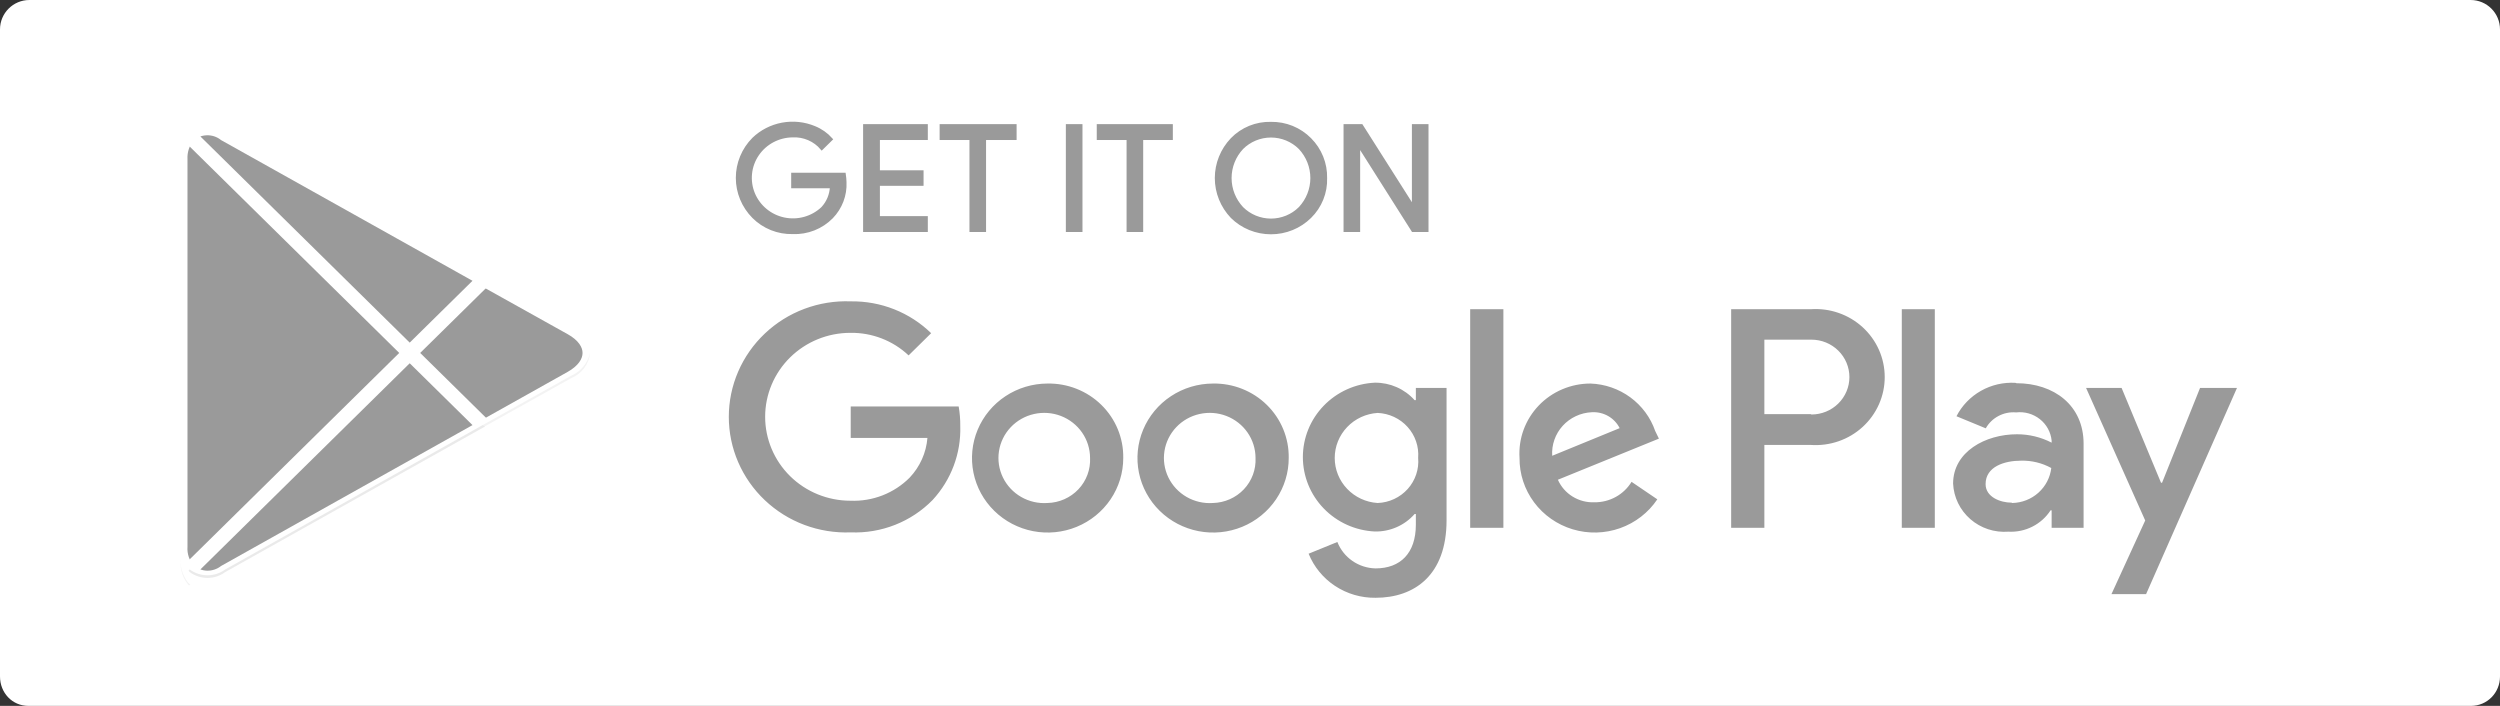 <svg width="170" height="48" viewBox="0 0 170 48" fill="none" xmlns="http://www.w3.org/2000/svg">
<rect x="0" y="0" width="170" height="48" fill="#333333" stroke="none"/>
<path d="M168 2.08219e-05H6.296L2 6.61403e-06C0.895 2.96121e-06 5.4733e-05 0.895 5.4733e-05 2V42L1.82445e-05 46C8.16837e-06 47.105 0.827 48 1.931 48H168.026C169.13 48 170 47.107 170 46.003V1.999C170 0.895 169.105 2.08219e-05 168 2.08219e-05Z" fill="white"/>
<path d="M57.463 12.393C57.483 12.829 57.413 13.265 57.257 13.674C57.101 14.082 56.863 14.456 56.557 14.772C56.214 15.12 55.8 15.394 55.343 15.574C54.885 15.755 54.394 15.838 53.901 15.818C53.406 15.829 52.913 15.74 52.455 15.556C51.996 15.371 51.58 15.097 51.233 14.748C50.53 14.039 50.136 13.087 50.136 12.096C50.136 11.105 50.53 10.153 51.233 9.444C51.771 8.926 52.452 8.577 53.191 8.439C53.93 8.302 54.694 8.382 55.386 8.671C55.822 8.847 56.21 9.12 56.521 9.468L55.881 10.098C55.642 9.814 55.338 9.588 54.994 9.44C54.65 9.291 54.276 9.223 53.901 9.242C53.428 9.245 52.963 9.363 52.546 9.584C52.13 9.805 51.775 10.123 51.512 10.511C51.249 10.899 51.086 11.344 51.039 11.808C50.991 12.271 51.059 12.74 51.237 13.171C51.416 13.603 51.699 13.985 52.062 14.284C52.424 14.584 52.856 14.791 53.319 14.888C53.782 14.985 54.262 14.968 54.717 14.84C55.172 14.712 55.588 14.476 55.929 14.153C56.298 13.755 56.512 13.241 56.533 12.703H53.901V11.846H57.414C57.442 12.027 57.458 12.21 57.463 12.393Z" fill="#9A9A9A" stroke="#9A9A9A" stroke-width="0.2" stroke-miterlimit="10"/>
<path d="M62.992 9.421H59.733V11.68H62.702V12.536H59.733V14.796H62.992V15.676H58.791V8.541H62.992V9.421Z" fill="#9A9A9A" stroke="#9A9A9A" stroke-width="0.2" stroke-miterlimit="10"/>
<path d="M66.952 15.676H66.023V9.421H63.994V8.541H69.029V9.421H66.952V15.676Z" fill="#9A9A9A" stroke="#9A9A9A" stroke-width="0.2" stroke-miterlimit="10"/>
<path d="M72.578 15.676V8.541H73.508V15.676H72.578Z" fill="#9A9A9A" stroke="#9A9A9A" stroke-width="0.2" stroke-miterlimit="10"/>
<path d="M77.637 15.676H76.707V9.421H74.679V8.541H79.653V9.421H77.637V15.676Z" fill="#9A9A9A" stroke="#9A9A9A" stroke-width="0.2" stroke-miterlimit="10"/>
<path d="M89.082 14.748C88.733 15.092 88.319 15.365 87.863 15.551C87.408 15.737 86.919 15.832 86.426 15.832C85.933 15.832 85.444 15.737 84.988 15.551C84.532 15.365 84.118 15.092 83.77 14.748C83.087 14.034 82.707 13.089 82.707 12.108C82.707 11.127 83.087 10.183 83.77 9.468C84.111 9.115 84.524 8.836 84.981 8.649C85.439 8.463 85.931 8.373 86.426 8.386C86.92 8.378 87.411 8.47 87.868 8.656C88.324 8.843 88.738 9.119 89.082 9.468C89.429 9.816 89.702 10.229 89.884 10.682C90.067 11.136 90.155 11.62 90.144 12.108C90.16 12.596 90.074 13.083 89.891 13.537C89.709 13.991 89.433 14.403 89.082 14.748ZM84.458 14.153C84.715 14.41 85.022 14.614 85.359 14.753C85.697 14.892 86.06 14.964 86.426 14.964C86.792 14.964 87.154 14.892 87.492 14.753C87.83 14.614 88.137 14.41 88.394 14.153C88.915 13.596 89.204 12.866 89.204 12.108C89.204 11.35 88.915 10.62 88.394 10.063C88.137 9.806 87.83 9.602 87.492 9.463C87.154 9.324 86.792 9.252 86.426 9.252C86.06 9.252 85.697 9.324 85.359 9.463C85.022 9.602 84.715 9.806 84.458 10.063C83.937 10.62 83.648 11.35 83.648 12.108C83.648 12.866 83.937 13.596 84.458 14.153Z" fill="#9A9A9A" stroke="#9A9A9A" stroke-width="0.2" stroke-miterlimit="10"/>
<path d="M91.461 15.676V8.541H92.583L96.109 14.094V12.715V8.541H97.038V15.676H96.073L92.39 9.861V11.228V15.676H91.461Z" fill="#9A9A9A" stroke="#9A9A9A" stroke-width="0.2" stroke-miterlimit="10"/>
<path d="M82.478 26.081C81.461 26.084 80.467 26.383 79.623 26.942C78.778 27.5 78.121 28.293 77.734 29.22C77.347 30.146 77.248 31.165 77.448 32.147C77.649 33.13 78.141 34.031 78.862 34.738C79.583 35.445 80.501 35.925 81.499 36.118C82.497 36.312 83.531 36.209 84.47 35.823C85.408 35.438 86.21 34.786 86.773 33.952C87.336 33.118 87.636 32.138 87.633 31.136C87.643 30.467 87.516 29.804 87.26 29.184C87.005 28.565 86.625 28.003 86.144 27.532C85.663 27.06 85.09 26.689 84.461 26.44C83.831 26.19 83.157 26.069 82.478 26.081ZM82.478 34.204C81.855 34.247 81.233 34.104 80.692 33.794C80.153 33.484 79.72 33.021 79.45 32.466C79.181 31.91 79.087 31.288 79.182 30.679C79.276 30.07 79.555 29.504 79.98 29.053C80.406 28.602 80.959 28.288 81.569 28.152C82.178 28.015 82.815 28.062 83.397 28.286C83.979 28.511 84.479 28.903 84.832 29.411C85.185 29.919 85.374 30.52 85.376 31.136C85.395 31.526 85.335 31.916 85.199 32.282C85.063 32.649 84.854 32.986 84.584 33.272C84.314 33.557 83.988 33.787 83.627 33.947C83.265 34.107 82.875 34.195 82.478 34.204ZM71.226 26.081C70.209 26.084 69.215 26.383 68.371 26.942C67.526 27.5 66.869 28.293 66.482 29.22C66.095 30.146 65.996 31.165 66.196 32.147C66.397 33.13 66.889 34.031 67.61 34.738C68.331 35.445 69.249 35.925 70.247 36.118C71.245 36.312 72.279 36.209 73.218 35.823C74.156 35.438 74.958 34.786 75.521 33.952C76.084 33.118 76.384 32.138 76.381 31.136C76.391 30.467 76.264 29.804 76.008 29.184C75.753 28.565 75.373 28.003 74.892 27.532C74.411 27.06 73.838 26.689 73.209 26.44C72.579 26.19 71.905 26.069 71.226 26.081ZM71.226 34.204C70.603 34.247 69.981 34.104 69.441 33.794C68.9 33.484 68.468 33.021 68.198 32.466C67.929 31.91 67.835 31.288 67.93 30.679C68.024 30.07 68.302 29.504 68.728 29.053C69.154 28.602 69.707 28.288 70.317 28.152C70.926 28.015 71.563 28.062 72.145 28.286C72.727 28.511 73.227 28.903 73.58 29.411C73.933 29.919 74.122 30.52 74.124 31.136C74.143 31.526 74.083 31.916 73.947 32.282C73.811 32.649 73.602 32.986 73.332 33.272C73.062 33.557 72.736 33.787 72.375 33.947C72.013 34.107 71.623 34.195 71.226 34.204ZM57.849 27.639V29.78H63.065C62.983 30.788 62.557 31.739 61.857 32.479C61.334 33.004 60.705 33.415 60.01 33.686C59.316 33.956 58.571 34.08 57.825 34.049C56.288 34.049 54.814 33.448 53.727 32.377C52.641 31.307 52.03 29.855 52.03 28.341C52.03 26.827 52.641 25.375 53.727 24.305C54.814 23.234 56.288 22.633 57.825 22.633C59.298 22.611 60.721 23.162 61.785 24.167L63.318 22.657C62.599 21.956 61.744 21.403 60.805 21.031C59.866 20.66 58.861 20.477 57.849 20.492C56.776 20.451 55.705 20.624 54.701 21C53.697 21.376 52.781 21.948 52.007 22.682C51.233 23.415 50.617 24.295 50.196 25.268C49.775 26.242 49.559 27.289 49.559 28.347C49.559 29.405 49.775 30.452 50.196 31.425C50.617 32.399 51.233 33.279 52.007 34.012C52.781 34.746 53.697 35.318 54.701 35.694C55.705 36.07 56.776 36.243 57.849 36.202C58.882 36.242 59.912 36.067 60.871 35.688C61.83 35.309 62.697 34.734 63.415 34.002C64.683 32.63 65.358 30.825 65.298 28.971C65.303 28.525 65.266 28.079 65.19 27.639H57.849ZM112.552 29.304C112.237 28.392 111.648 27.595 110.864 27.02C110.079 26.444 109.135 26.117 108.157 26.081C107.497 26.08 106.843 26.212 106.237 26.47C105.63 26.727 105.084 27.104 104.631 27.578C104.179 28.052 103.83 28.612 103.605 29.224C103.381 29.836 103.287 30.486 103.328 31.136C103.318 32.221 103.664 33.281 104.316 34.156C104.968 35.032 105.889 35.676 106.943 35.993C107.997 36.311 109.127 36.283 110.164 35.916C111.201 35.548 112.09 34.86 112.697 33.954L110.946 32.765C110.685 33.193 110.315 33.547 109.873 33.791C109.43 34.035 108.93 34.161 108.423 34.156C107.9 34.177 107.382 34.042 106.938 33.768C106.495 33.495 106.145 33.095 105.936 32.622L112.806 29.827L112.552 29.304ZM105.55 30.993C105.525 30.623 105.576 30.253 105.699 29.903C105.821 29.553 106.014 29.231 106.264 28.955C106.515 28.679 106.819 28.456 107.159 28.297C107.498 28.139 107.867 28.048 108.242 28.032C108.631 28.008 109.018 28.099 109.356 28.291C109.693 28.484 109.965 28.77 110.137 29.114L105.55 30.993ZM99.972 35.892H102.23V21.027H99.972V35.892ZM96.278 27.211H96.193C95.856 26.833 95.44 26.531 94.973 26.326C94.506 26.12 94 26.017 93.489 26.022C92.169 26.085 90.925 26.646 90.014 27.588C89.103 28.53 88.595 29.781 88.595 31.082C88.595 32.383 89.103 33.634 90.014 34.576C90.925 35.518 92.169 36.079 93.489 36.142C94.001 36.152 94.508 36.051 94.976 35.845C95.443 35.64 95.859 35.335 96.193 34.953H96.278V35.678C96.278 37.617 95.227 38.651 93.537 38.651C92.972 38.639 92.424 38.462 91.962 38.142C91.5 37.822 91.145 37.374 90.941 36.855L88.986 37.652C89.347 38.547 89.976 39.312 90.788 39.847C91.601 40.382 92.56 40.662 93.537 40.649C96.181 40.649 98.366 39.115 98.366 35.381V26.379H96.278V27.211ZM93.682 34.204C92.891 34.155 92.148 33.811 91.606 33.242C91.063 32.673 90.761 31.922 90.761 31.142C90.761 30.361 91.063 29.61 91.606 29.041C92.148 28.472 92.891 28.128 93.682 28.079C94.069 28.096 94.448 28.189 94.797 28.352C95.147 28.516 95.459 28.747 95.716 29.033C95.973 29.318 96.169 29.651 96.292 30.012C96.416 30.373 96.464 30.755 96.435 31.136C96.468 31.517 96.422 31.901 96.3 32.264C96.177 32.628 95.982 32.963 95.725 33.25C95.467 33.536 95.154 33.769 94.802 33.933C94.451 34.097 94.07 34.189 93.682 34.204ZM123.128 21.027H117.719V35.892H119.977V30.256H123.128C123.771 30.301 124.418 30.215 125.026 30.004C125.634 29.793 126.192 29.461 126.664 29.028C127.136 28.595 127.513 28.071 127.771 27.488C128.028 26.905 128.161 26.277 128.161 25.642C128.161 25.006 128.028 24.377 127.771 23.795C127.513 23.212 127.136 22.688 126.664 22.255C126.192 21.822 125.634 21.49 125.026 21.279C124.418 21.067 123.771 20.982 123.128 21.027ZM123.128 28.163H119.977V23.097H123.176C123.516 23.097 123.852 23.162 124.165 23.29C124.479 23.418 124.763 23.606 125.003 23.842C125.243 24.078 125.433 24.359 125.563 24.668C125.693 24.976 125.76 25.307 125.76 25.642C125.76 25.976 125.693 26.307 125.563 26.615C125.433 26.924 125.243 27.205 125.003 27.441C124.763 27.677 124.479 27.865 124.165 27.993C123.852 28.12 123.516 28.186 123.176 28.186L123.128 28.163ZM137.06 26.034C136.238 25.984 135.419 26.172 134.705 26.576C133.99 26.98 133.411 27.581 133.04 28.305L135.032 29.126C135.233 28.768 135.535 28.476 135.902 28.284C136.268 28.092 136.683 28.008 137.097 28.044C137.383 28.011 137.674 28.034 137.951 28.113C138.228 28.192 138.487 28.324 138.711 28.502C138.936 28.68 139.123 28.901 139.26 29.151C139.397 29.401 139.483 29.675 139.511 29.958V30.101C138.785 29.725 137.977 29.529 137.157 29.53C135.008 29.53 132.811 30.719 132.811 32.884C132.832 33.344 132.947 33.795 133.148 34.21C133.35 34.626 133.635 34.997 133.985 35.302C134.335 35.607 134.744 35.84 135.187 35.986C135.631 36.132 136.099 36.189 136.565 36.154C137.132 36.185 137.697 36.067 138.201 35.812C138.706 35.557 139.133 35.174 139.439 34.703H139.511V35.892H141.684V30.172C141.684 27.568 139.68 26.058 137.109 26.058L137.06 26.034ZM136.783 34.18C136.046 34.18 135.02 33.811 135.02 32.919C135.02 31.73 136.3 31.326 137.435 31.326C138.152 31.308 138.861 31.481 139.487 31.825C139.411 32.471 139.1 33.068 138.612 33.505C138.124 33.943 137.491 34.191 136.831 34.204L136.783 34.18ZM149.604 26.379L147.021 32.824H146.948L144.268 26.379H141.853L145.874 35.393L143.58 40.399H145.934L152.115 26.379H149.604ZM129.322 35.892H131.567V21.027H129.322V35.892Z" fill="#9A9A9A"/>
<path d="M12.817 9.183C12.419 9.646 12.216 10.242 12.249 10.848V37.153C12.208 37.76 12.412 38.358 12.817 38.817L12.901 38.913L27.86 24.178V23.822L12.901 9.1L12.817 9.183Z" fill="#9A9A9A" stroke="white"/>
<path d="M32.81 29.09L27.86 24.178V23.822L32.81 18.91L32.919 18.982L38.846 22.288C40.536 23.227 40.536 24.773 38.846 25.724L32.943 29.03L32.81 29.09Z" fill="#9A9A9A" stroke="white"/>
<path d="M32.955 29.018L27.86 24L12.817 38.817C13.158 39.116 13.595 39.288 14.051 39.304C14.508 39.319 14.955 39.176 15.316 38.901L32.955 29.018Z" fill="#9A9A9A"/>
<path d="M32.955 29.018L27.86 24L12.817 38.817C13.158 39.116 13.595 39.288 14.051 39.304C14.508 39.319 14.955 39.176 15.316 38.901L32.955 29.018" stroke="white"/>
<path d="M32.955 18.982L15.316 9.112C14.957 8.832 14.51 8.686 14.053 8.699C13.596 8.712 13.158 8.883 12.817 9.183L27.86 24L32.955 18.982Z" fill="#9A9A9A" stroke="white"/>
<path opacity="0.2" d="M32.81 28.911L15.316 38.722C14.968 38.98 14.544 39.12 14.109 39.12C13.673 39.12 13.249 38.98 12.901 38.722L12.817 38.805L12.901 38.9C13.249 39.159 13.673 39.299 14.109 39.299C14.544 39.299 14.968 39.159 15.316 38.9L32.955 29.018L32.81 28.911Z" fill="#9A9A9A"/>
<path opacity="0.12" d="M12.817 39.651C12.429 39.179 12.239 38.579 12.286 37.974V38.153C12.245 38.759 12.449 39.358 12.853 39.817L12.938 39.734L12.817 39.651Z" fill="#9A9A9A"/>
<path opacity="0.12" d="M38.846 25.546L32.81 28.911L32.918 29.018L38.846 25.712C39.196 25.567 39.5 25.331 39.725 25.029C39.95 24.728 40.089 24.372 40.126 24C40.05 24.338 39.895 24.655 39.673 24.923C39.451 25.192 39.167 25.405 38.846 25.546Z" fill="#9A9A9A"/>
</svg>
